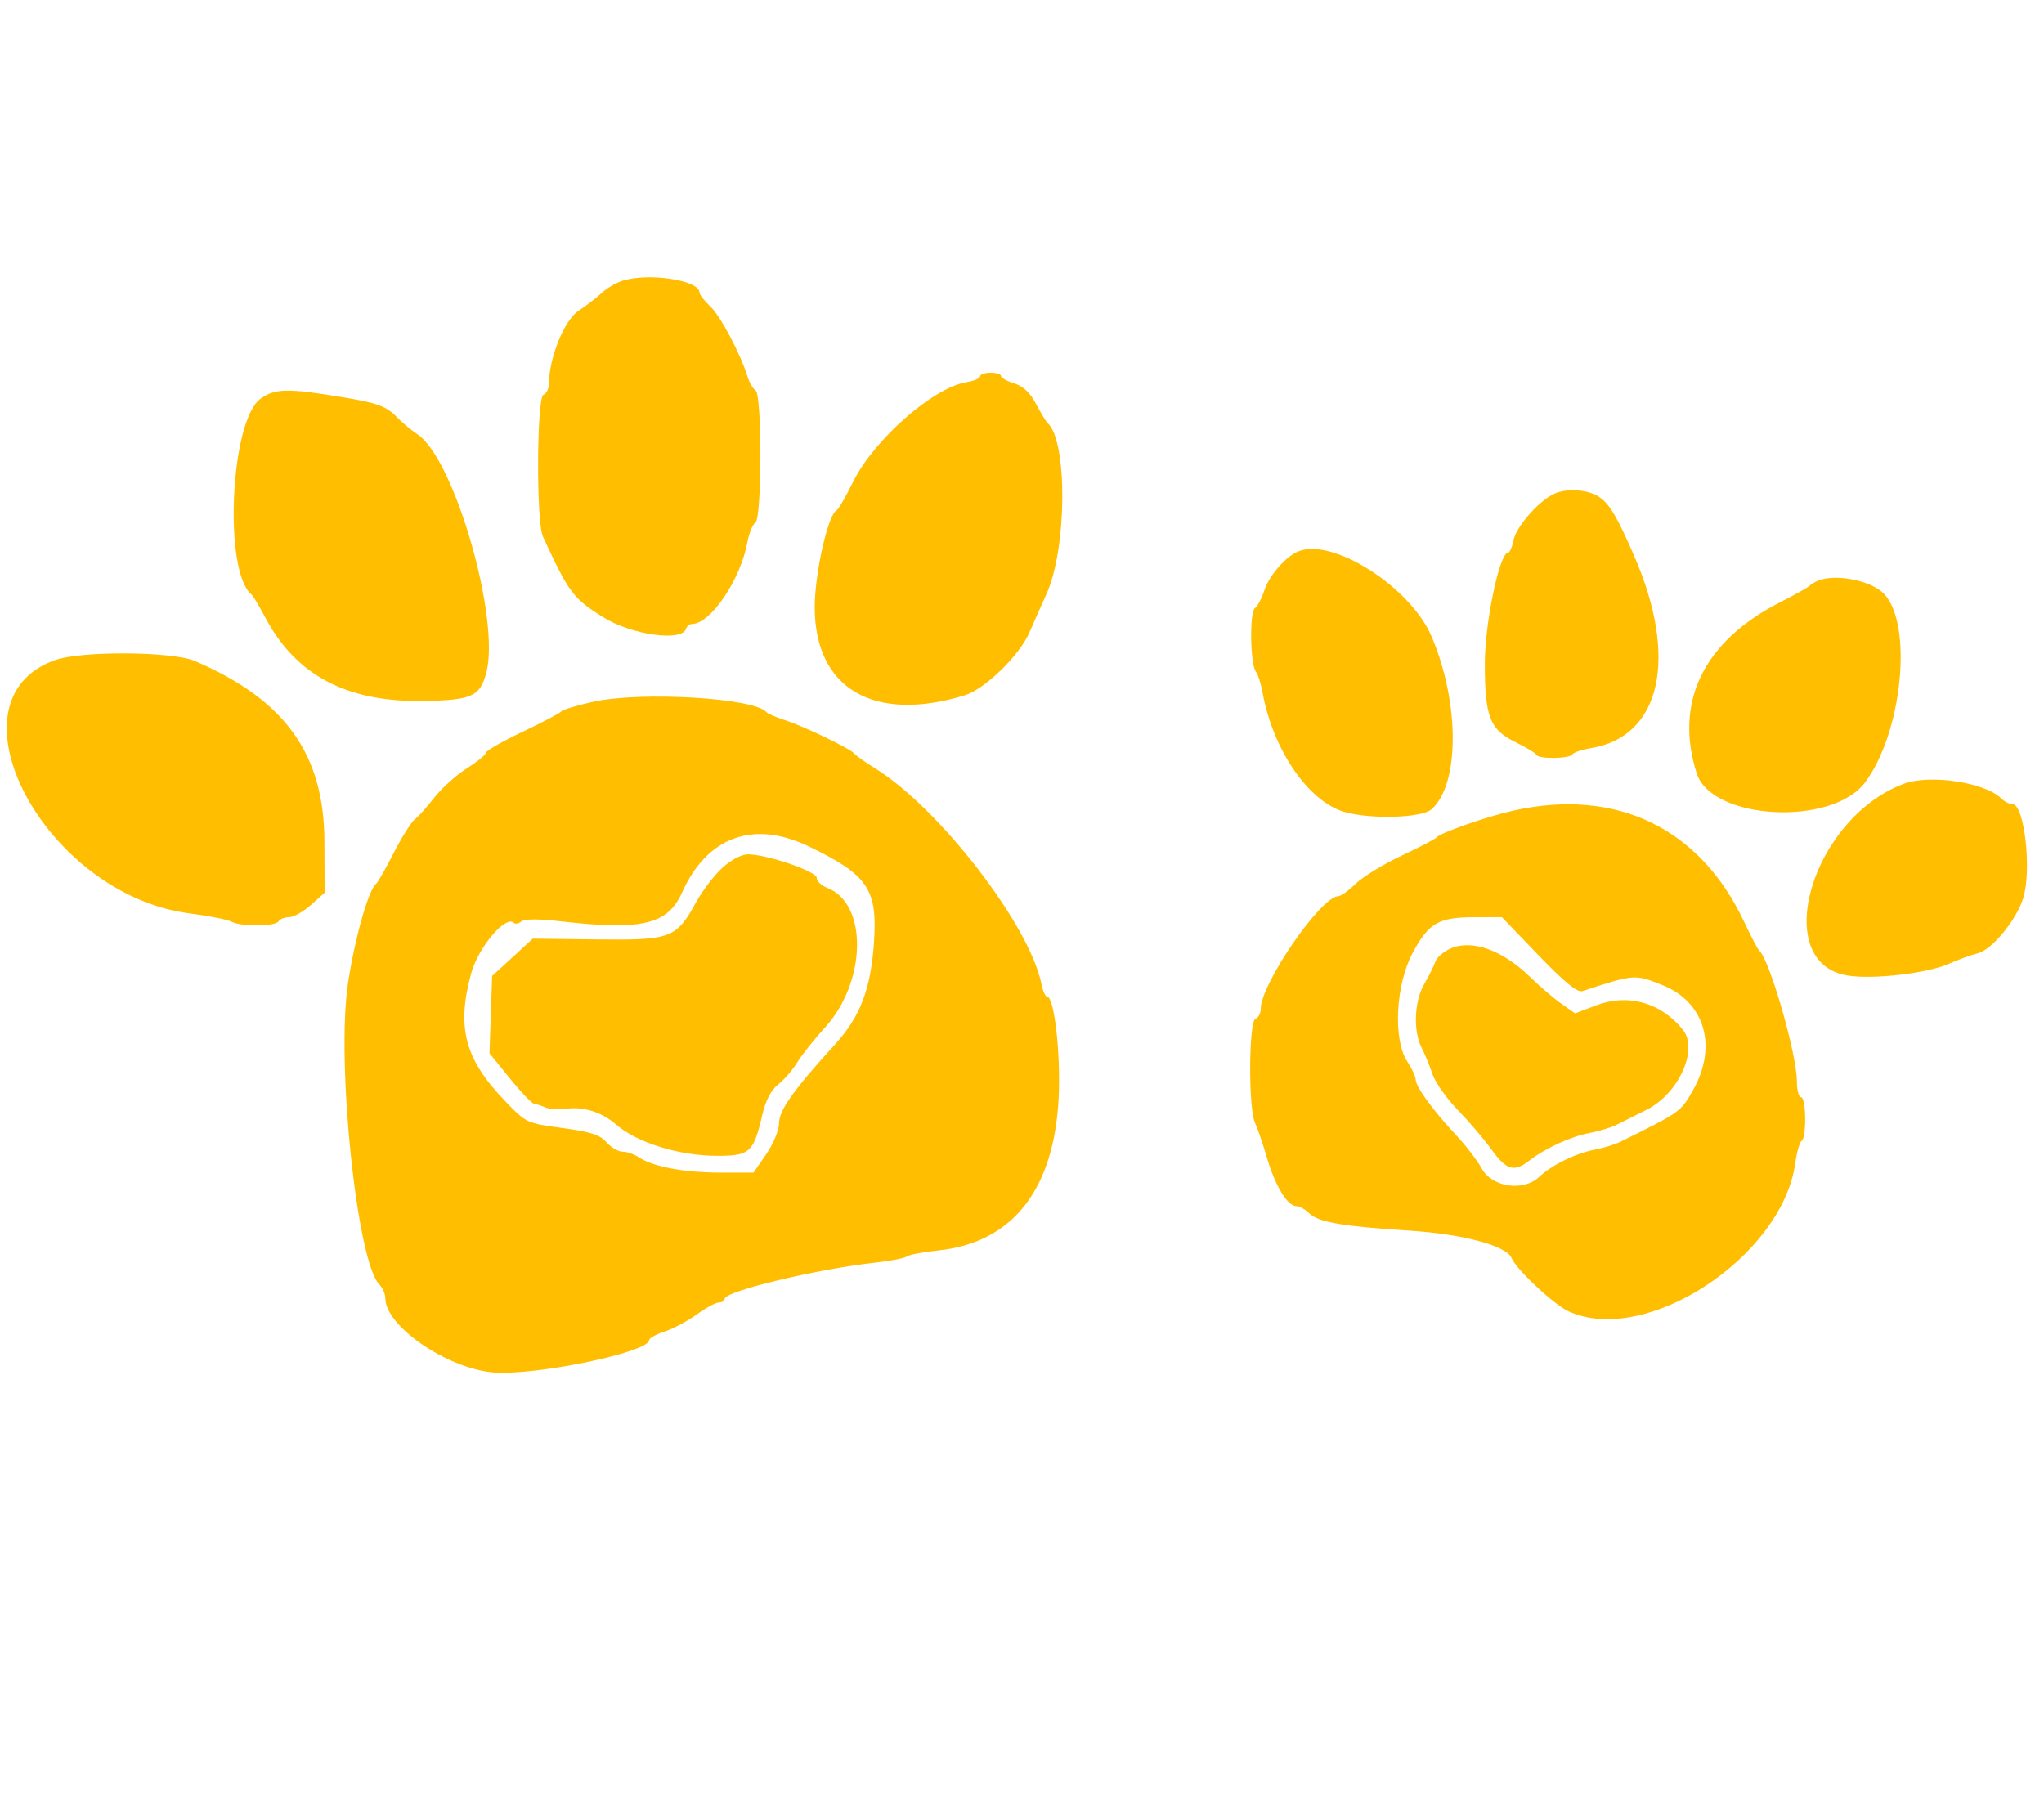 <svg id="svg"
    xmlns="http://www.w3.org/2000/svg"
    xmlns:xlink="http://www.w3.org/1999/xlink" width="400" height="353.279" viewBox="0, 0, 400,353.279">
    <g id="svgg">
        <path id="path0" d="M121.904 54.923 C 120.653 55.300,118.808 56.370,117.806 57.301 C 116.804 58.233,114.726 59.830,113.190 60.850 C 110.423 62.687,107.490 69.931,107.406 75.137 C 107.390 76.113,106.922 77.064,106.367 77.249 C 105.031 77.695,104.918 102.115,106.239 104.987 C 111.312 116.015,112.154 117.141,118.076 120.824 C 123.609 124.266,133.393 125.639,134.242 123.094 C 134.418 122.564,134.926 122.131,135.369 122.131 C 139.046 122.131,144.862 113.585,146.262 106.126 C 146.597 104.336,147.299 102.609,147.821 102.286 C 149.118 101.484,149.151 77.233,147.856 76.405 C 147.354 76.083,146.658 74.898,146.310 73.770 C 144.902 69.211,140.957 61.770,138.984 59.955 C 137.830 58.893,136.885 57.676,136.885 57.249 C 136.885 54.868,127.128 53.353,121.904 54.923 M191.803 73.663 C 191.803 74.055,190.579 74.574,189.082 74.817 C 182.616 75.867,171.012 86.072,166.972 94.262 C 165.527 97.193,164.069 99.713,163.733 99.862 C 162.059 100.607,159.435 112.207,159.438 118.852 C 159.444 134.755,170.969 141.539,188.749 136.104 C 192.759 134.878,199.525 128.291,201.499 123.692 C 202.351 121.706,203.828 118.372,204.781 116.281 C 208.824 107.414,208.955 86.207,204.989 82.782 C 204.724 82.554,203.726 80.894,202.770 79.093 C 201.582 76.854,200.222 75.572,198.467 75.035 C 197.056 74.604,195.902 73.959,195.902 73.601 C 195.902 73.243,194.980 72.951,193.852 72.951 C 192.725 72.951,191.803 73.271,191.803 73.663 M51.013 78.020 C 45.049 82.250,43.686 111.969,49.253 116.393 C 49.536 116.619,50.744 118.647,51.936 120.900 C 57.852 132.080,67.754 137.371,82.436 137.197 C 92.253 137.080,93.892 136.378,95.147 131.748 C 97.993 121.247,88.910 89.729,81.671 84.986 C 80.525 84.235,78.740 82.744,77.704 81.673 C 75.627 79.524,73.912 78.887,67.213 77.771 C 56.352 75.962,53.861 76.000,51.013 78.020 M303.689 96.874 C 300.606 98.609,296.691 103.227,296.193 105.713 C 295.920 107.079,295.425 108.197,295.093 108.197 C 293.437 108.197,290.574 121.956,290.574 129.918 C 290.574 140.320,291.552 142.807,296.612 145.277 C 298.701 146.297,300.533 147.408,300.683 147.746 C 301.064 148.603,307.182 148.519,307.720 147.649 C 307.962 147.257,309.557 146.713,311.263 146.441 C 325.079 144.231,328.535 128.767,319.717 108.607 C 316.597 101.473,315.154 98.969,313.342 97.544 C 311.032 95.727,306.309 95.399,303.689 96.874 M254.098 107.907 C 251.654 108.889,248.378 112.627,247.441 115.504 C 246.915 117.120,246.076 118.707,245.578 119.031 C 244.503 119.730,244.657 130.036,245.764 131.436 C 246.173 131.954,246.766 133.809,247.082 135.559 C 249.089 146.685,255.973 156.780,262.987 158.881 C 268.073 160.405,278.182 160.122,280.133 158.402 C 285.669 153.518,285.682 137.571,280.160 124.590 C 276.047 114.921,260.852 105.194,254.098 107.907 M355.738 113.668 C 355.061 113.950,354.324 114.402,354.098 114.672 C 353.873 114.943,351.258 116.404,348.287 117.920 C 333.378 125.527,327.589 137.446,332.039 151.367 C 334.964 160.514,358.477 161.796,364.964 153.163 C 372.303 143.397,374.419 122.088,368.637 116.173 C 366.107 113.585,359.173 112.239,355.738 113.668 M10.836 129.177 C -11.469 136.994,8.779 175.170,37.143 178.777 C 40.833 179.246,44.493 179.972,45.276 180.389 C 47.179 181.403,53.871 181.359,54.508 180.328 C 54.787 179.877,55.725 179.508,56.593 179.508 C 57.461 179.508,59.375 178.431,60.848 177.115 L 63.525 174.723 63.486 164.615 C 63.422 147.568,55.768 136.936,38.115 129.366 C 33.729 127.486,16.012 127.363,10.836 129.177 M115.992 137.372 C 112.841 138.077,110.074 138.918,109.844 139.240 C 109.614 139.562,106.199 141.360,102.254 143.235 C 98.309 145.111,95.082 146.958,95.082 147.340 C 95.082 147.721,93.399 149.097,91.343 150.397 C 89.286 151.697,86.435 154.260,85.006 156.093 C 83.578 157.926,81.848 159.855,81.163 160.380 C 80.478 160.904,78.627 163.855,77.049 166.937 C 75.471 170.019,73.927 172.733,73.617 172.968 C 72.132 174.092,69.469 183.477,68.112 192.370 C 65.762 207.774,69.837 247.003,74.245 251.411 C 74.886 252.052,75.410 253.266,75.410 254.110 C 75.410 259.511,87.357 267.756,96.410 268.601 C 104.428 269.350,127.049 264.680,127.049 262.276 C 127.049 261.906,128.419 261.151,130.092 260.598 C 131.766 260.046,134.588 258.542,136.363 257.256 C 138.138 255.970,140.088 254.918,140.697 254.918 C 141.305 254.918,141.803 254.600,141.803 254.211 C 141.803 252.715,159.863 248.377,171.311 247.123 C 174.242 246.801,177.008 246.259,177.459 245.917 C 177.910 245.575,180.676 245.046,183.607 244.742 C 198.159 243.230,206.325 232.824,207.185 214.696 C 207.588 206.189,206.310 195.082,204.928 195.082 C 204.584 195.082,204.079 193.958,203.804 192.585 C 201.508 181.105,183.903 158.255,171.311 150.413 C 169.283 149.149,167.439 147.849,167.213 147.524 C 166.585 146.617,157.375 142.159,153.689 140.977 C 151.885 140.399,150.225 139.688,150.000 139.398 C 147.837 136.606,125.386 135.268,115.992 137.372 M372.541 153.409 C 354.407 160.251,346.223 188.607,361.704 190.956 C 366.746 191.721,377.241 190.484,381.397 188.633 C 383.289 187.792,385.827 186.868,387.037 186.582 C 389.756 185.938,394.515 180.197,395.906 175.882 C 397.655 170.455,396.184 157.377,393.823 157.377 C 393.228 157.377,392.245 156.882,391.640 156.277 C 388.481 153.118,377.631 151.488,372.541 153.409 M296.311 158.623 C 291.108 159.767,281.838 162.991,281.148 163.896 C 280.922 164.191,277.828 165.802,274.272 167.476 C 270.716 169.149,266.681 171.619,265.305 172.964 C 263.929 174.309,262.393 175.410,261.892 175.410 C 258.529 175.410,246.721 192.569,246.721 197.455 C 246.721 198.329,246.260 199.197,245.697 199.385 C 244.365 199.829,244.279 216.945,245.594 219.753 C 246.102 220.836,247.161 223.934,247.948 226.639 C 249.526 232.061,251.964 236.066,253.686 236.066 C 254.299 236.066,255.418 236.683,256.173 237.438 C 257.940 239.205,262.638 240.024,275.820 240.864 C 286.292 241.531,294.853 243.832,295.821 246.239 C 296.711 248.451,304.073 255.334,306.967 256.659 C 322.038 263.560,348.815 246.005,351.342 227.567 C 351.631 225.454,352.186 223.530,352.573 223.290 C 353.564 222.678,353.458 214.754,352.459 214.754 C 352.008 214.754,351.639 213.338,351.639 211.607 C 351.639 206.345,346.270 187.713,344.279 186.066 C 344.006 185.840,342.651 183.255,341.266 180.322 C 332.652 162.064,316.380 154.210,296.311 158.623 M158.256 165.652 C 169.886 171.252,171.770 174.043,171.024 184.559 C 170.375 193.697,168.319 199.045,163.371 204.461 C 155.339 213.255,152.459 217.307,152.459 219.813 C 152.459 221.184,151.368 223.831,149.961 225.877 L 147.462 229.508 140.897 229.508 C 133.933 229.508,127.689 228.330,125.023 226.512 C 124.133 225.906,122.701 225.410,121.840 225.410 C 120.979 225.410,119.556 224.580,118.678 223.566 C 117.418 222.110,115.597 221.522,110.046 220.777 C 103.031 219.835,103.000 219.820,98.770 215.418 C 90.953 207.283,89.324 201.134,92.186 190.561 C 93.576 185.425,98.978 179.033,100.577 180.632 C 100.853 180.908,101.509 180.776,102.034 180.340 C 102.650 179.829,105.446 179.829,109.897 180.341 C 125.642 182.151,130.671 180.944,133.475 174.681 C 138.364 163.761,147.453 160.449,158.256 165.652 M141.335 169.877 C 139.739 171.342,137.439 174.355,136.224 176.572 C 132.346 183.654,131.319 184.040,116.812 183.865 L 104.266 183.713 100.289 187.364 L 96.311 191.014 96.049 198.581 L 95.787 206.148 99.774 211.066 C 101.966 213.770,104.113 216.015,104.544 216.054 C 104.975 216.093,105.978 216.411,106.772 216.761 C 107.567 217.110,109.409 217.221,110.866 217.007 C 114.126 216.529,117.781 217.680,120.492 220.039 C 124.654 223.660,132.840 226.209,140.350 226.221 C 146.728 226.231,147.482 225.549,149.171 218.232 C 149.836 215.352,150.869 213.370,152.284 212.257 C 153.448 211.341,155.120 209.407,155.999 207.960 C 156.877 206.512,159.317 203.442,161.421 201.138 C 169.623 192.153,169.866 176.805,161.855 173.759 C 160.745 173.337,159.836 172.465,159.836 171.821 C 159.836 170.551,150.087 167.213,146.377 167.213 C 145.106 167.213,143.061 168.294,141.335 169.877 M301.089 186.971 C 306.202 192.283,308.674 194.302,309.669 193.978 C 319.883 190.641,319.926 190.638,325.387 192.832 C 333.704 196.174,336.178 204.937,331.229 213.525 C 328.853 217.648,328.832 217.663,317.213 223.424 C 316.086 223.983,313.777 224.700,312.081 225.018 C 308.381 225.711,303.700 228.007,301.203 230.353 C 298.087 233.280,291.972 232.375,289.955 228.689 C 289.091 227.111,286.825 224.160,284.919 222.131 C 280.477 217.403,277.051 212.702,277.044 211.325 C 277.041 210.732,276.306 209.139,275.410 207.787 C 272.572 203.503,273.103 192.719,276.457 186.489 C 279.617 180.623,281.502 179.536,288.551 179.520 L 293.906 179.508 301.089 186.971 M283.931 185.618 C 282.531 186.216,281.158 187.392,280.879 188.230 C 280.601 189.068,279.625 191.039,278.711 192.610 C 276.766 195.952,276.522 201.838,278.194 205.044 C 278.818 206.240,279.769 208.552,280.307 210.183 C 280.845 211.813,283.079 214.988,285.270 217.238 C 287.462 219.488,290.444 222.985,291.898 225.009 C 294.790 229.036,296.308 229.479,299.275 227.162 C 302.345 224.764,307.485 222.408,311.066 221.757 C 312.869 221.429,315.266 220.698,316.393 220.132 C 317.520 219.566,320.133 218.259,322.198 217.226 C 328.522 214.065,332.446 205.385,329.303 201.508 C 324.998 196.198,318.590 194.405,312.365 196.770 L 308.237 198.339 305.553 196.453 C 304.077 195.415,301.358 193.092,299.512 191.289 C 294.072 185.978,288.140 183.819,283.931 185.618 " stroke="none" fill="#ffbe00" fill-rule="evenodd"></path>
    </g>
</svg>